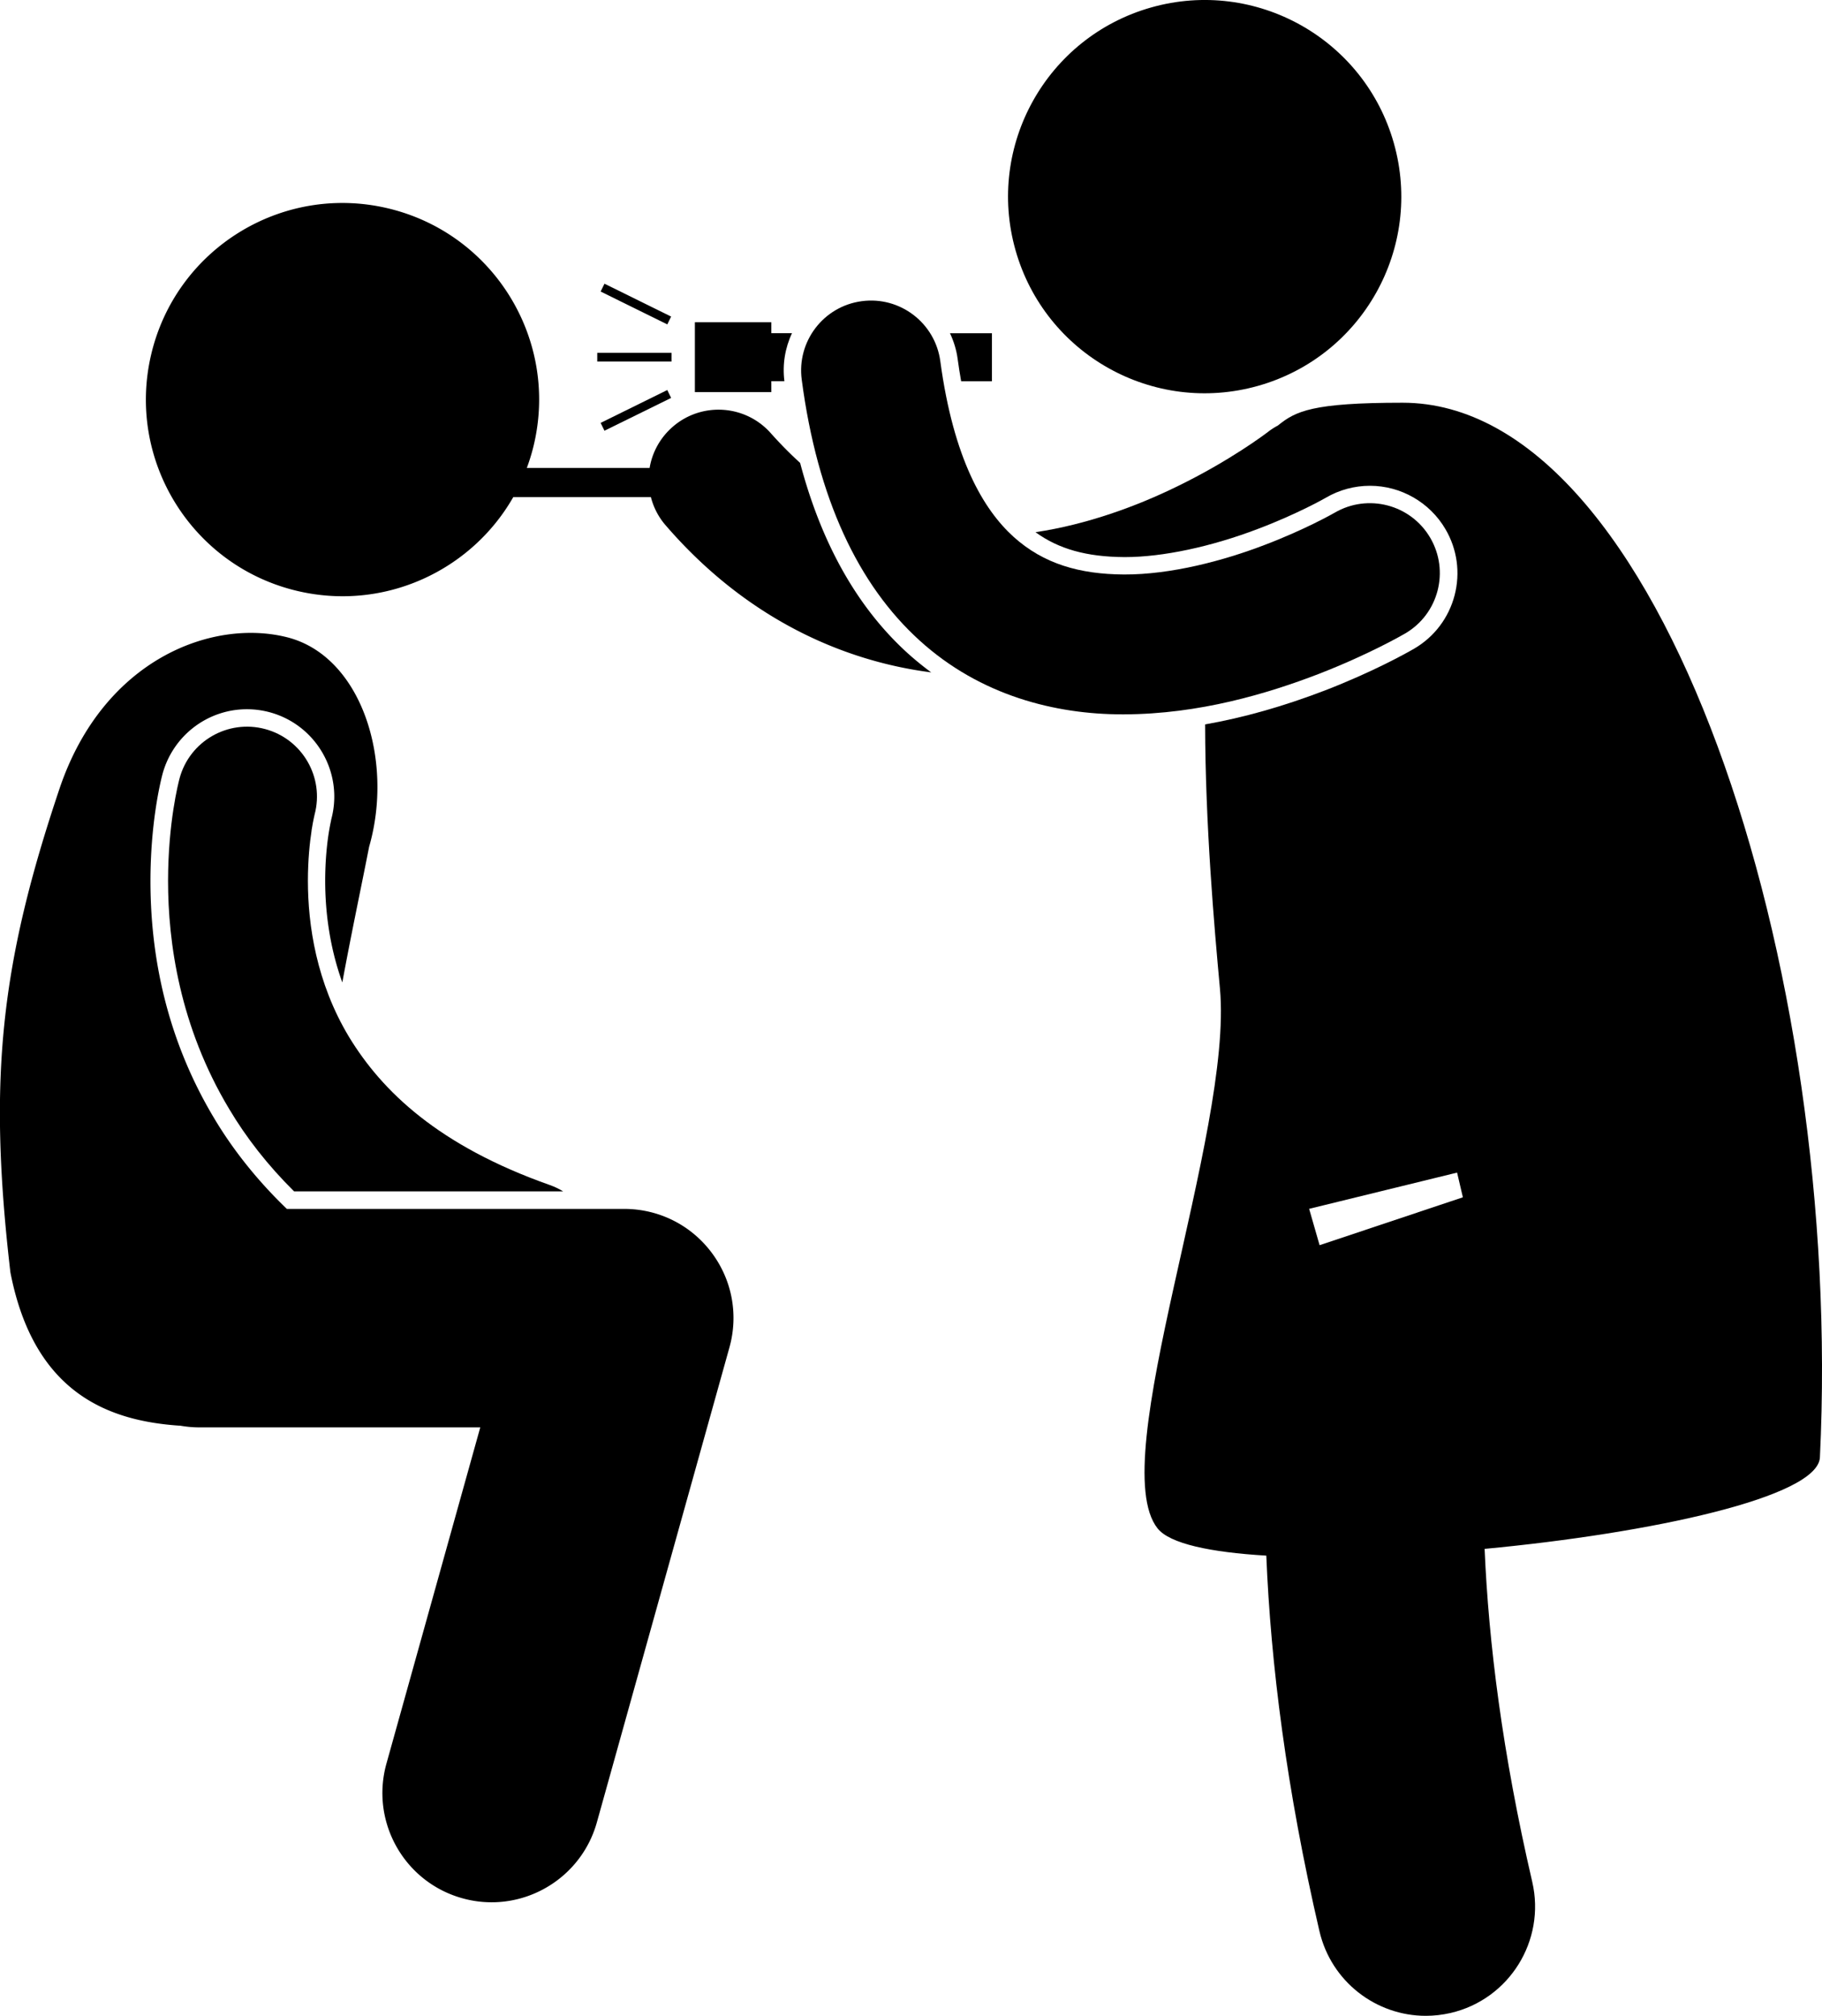 <svg xmlns="http://www.w3.org/2000/svg" xml:space="preserve" viewBox="0 0 270.07 298.78" shape-rendering="geometricPrecision" text-rendering="geometricPrecision" image-rendering="optimizeQuality" fill-rule="evenodd" clip-rule="evenodd"><g fill="currentColor"><path d="M118.6 68.61c-1.43-1.3-2.86-2.74-4.3-4.35-3.77-4.31-10.32-4.74-14.62-.97-1.87 1.64-3.01 3.8-3.39 6.07h-18.2c.42-1.14.78-2.31 1.06-3.52 3.65-15.67-6.1-31.34-21.77-34.99-15.68-3.65-31.34 6.1-34.99 21.77-3.65 15.67 6.1 31.34 21.77 34.99 12.85 2.99 25.7-3.03 31.92-13.93h20.4c.39 1.52 1.12 2.97 2.23 4.23 11.7 13.54 25.89 20.02 39.32 21.75a45.87 45.87 0 0 1-3.44-2.8c-7.47-6.76-12.82-16.24-15.99-28.25zM26.65 211.3c.92.16 1.85.26 2.81.26h41.73L57.28 261.4c-2.4 8.62 2.63 17.55 11.24 19.95 1.46.41 2.92.6 4.36.6 7.08 0 13.59-4.69 15.59-11.84l19.65-70.39c1.37-4.9.38-10.09-2.7-14.14-3.07-4.05-7.81-6.4-12.9-6.4h-50c-4.88-4.69-8.37-9.39-10.8-13.48-6.24-10.42-9.42-22.25-9.42-35.14.01-8.31 1.36-14.19 1.78-15.8 1.53-5.7 6.67-9.64 12.52-9.64 1.13 0 2.26.15 3.35.44 6.9 1.85 11 8.96 9.16 15.85-.01.05-.03.14-.05.27-.09.4-.21 1.01-.34 1.82-.24 1.55-.52 4.03-.52 7.06 0 4.01.51 9.42 2.54 15.05 1.34-7.27 2.8-14.11 3.97-20.09 3.72-12.89-1.15-28.33-12.2-31.08-11.06-2.76-27.09 3.25-33.61 22.22-8.81 26.13-10.71 43.14-7.36 71.92 3.48 17.92 14.53 22.02 25.1 22.73z"/><path d="M46.18 123.09c.14-.88.27-1.54.36-1.94.04-.2.07-.34.09-.41 1.48-5.52-1.81-11.2-7.33-12.68-5.53-1.48-11.21 1.8-12.69 7.33-.16.62-1.69 6.47-1.7 15.17 0 9.1 1.71 21.55 9.06 33.81 2.5 4.21 5.7 8.33 9.62 12.21h39.88c-.61-.37-1.27-.69-1.98-.94-16.52-5.83-24.87-13.92-29.75-21.94-4.84-8.04-6.1-16.59-6.1-23.15 0-3.1.28-5.71.55-7.46zM186.48 57.19c15.49-4.37 24.5-20.47 20.13-35.96-4.37-15.49-20.47-24.5-35.96-20.13-15.48 4.37-24.5 20.47-20.13 35.96 4.37 15.49 20.47 24.5 35.96 20.13zM195.58 286.24c1.74 7.48 8.4 12.54 15.76 12.54 1.21 0 2.44-.14 3.67-.42 8.71-2.02 14.13-10.73 12.11-19.44-4.43-19.08-6.47-35.48-7.06-49.35 24.65-2.32 49.41-7.66 49.7-13.56 3.53-72.59-23.33-156.32-61.86-156.32-13.38 0-15.86 1.25-18.47 3.37-.52.28-1.02.59-1.5.97-.28.22-5.59 4.25-13.45 8.07-5.96 2.92-13.35 5.64-20.99 6.78 3.44 2.5 7.57 3.65 13.14 3.69h.13c5.58 0 12.77-1.53 19.73-4.19 5.87-2.22 10-4.58 10.04-4.61 1.98-1.16 4.24-1.77 6.53-1.77 4.59 0 8.87 2.46 11.19 6.42 1.75 2.98 2.23 6.47 1.36 9.82-.88 3.34-3 6.15-5.99 7.9-1.37.79-6.22 3.48-13.19 6.18-6.23 2.39-12.12 4.05-17.8 5.05.03 14.84 1.34 29.89 2.2 39.18 1.97 21.37-17.17 69.98-9.25 79.98 1.8 2.28 7.86 3.55 16.12 4.04.66 16.04 2.98 34.58 7.88 55.68zm21.26-108.78-21.24 7.1-1.55-5.39 21.93-5.37.86 3.67zM117.4 49.38h-3.07v-1.62H103v10.36h11.33V56.5h1.94c-.31-2.47.09-4.92 1.13-7.12zM142.47 56.51h4.56v-7.12h-6.22c.56 1.18.96 2.46 1.14 3.81.15 1.14.33 2.24.52 3.32z"/><path d="M212 79.71c-2.89-4.94-9.24-6.6-14.18-3.71-.3.17-4.48 2.54-10.42 4.79-6 2.3-13.81 4.39-20.8 4.36-6.55-.04-11.9-1.56-16.36-5.58-4.45-4.03-8.9-11.52-10.86-26.03-.76-5.67-5.97-9.66-11.64-8.9-5.67.75-9.66 5.97-8.9 11.64 2.32 17.62 8.39 30.43 17.49 38.67 9.02 8.19 20.17 10.93 30.03 10.93h.24c11.18-.03 21.31-3.08 28.87-5.99 7.54-2.93 12.48-5.81 12.82-6 4.94-2.89 6.6-9.24 3.71-14.18zM99.54 52.3H88.53v1.29h11.01zM99.48 46.92l-9.88-4.87-.57 1.16 9.88 4.87zM89.6 63.84l9.88-4.86-.57-1.17-9.88 4.87z"/></g></svg>